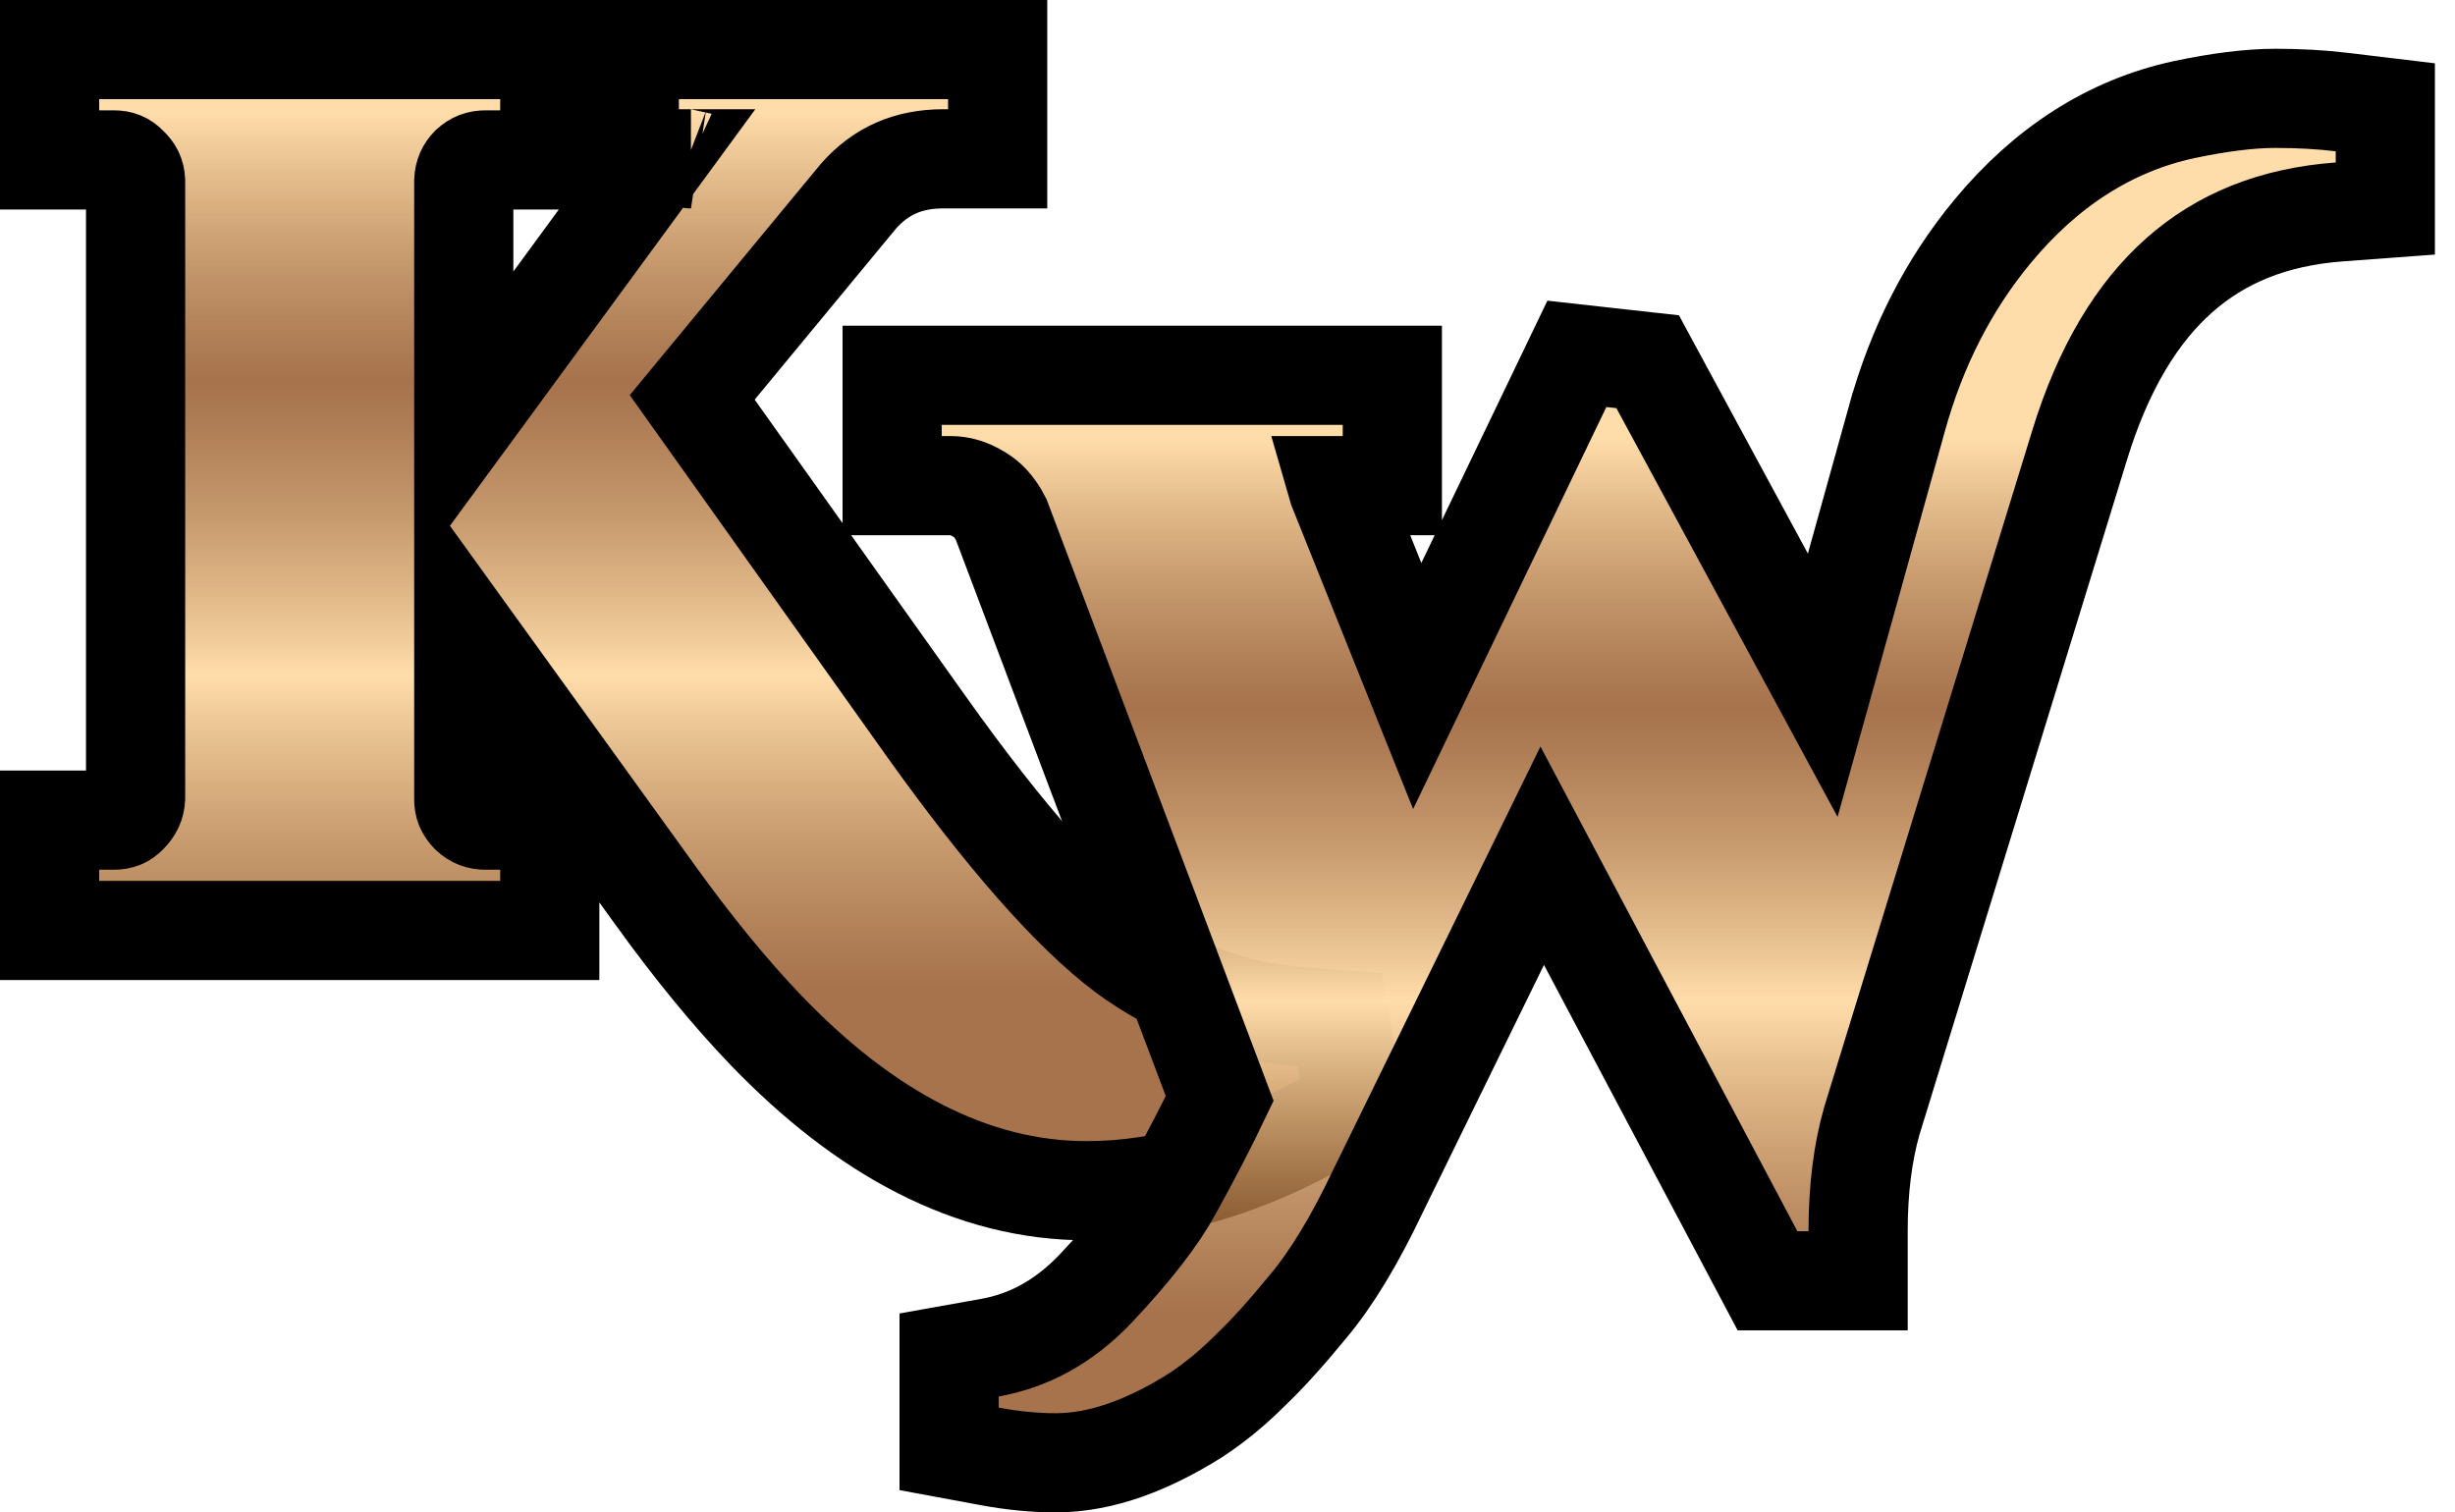 <svg width="99" height="61" viewBox="0 0 99 61" fill="none" xmlns="http://www.w3.org/2000/svg">
<path d="M5.153 32.854L5.829 33.53L5.153 32.854C4.997 33.011 4.849 33.079 4.586 33.079H4H2V35.079V35.53V37.53H4H20.17H22.17V35.53V35.079V33.079H20.17H19.585C19.328 33.079 19.147 33.012 18.953 32.835C18.759 32.634 18.702 32.465 18.702 32.242V25.399L26.43 36.113C27.943 38.212 29.428 40.03 30.888 41.553L30.89 41.555C34.871 45.696 39.186 48.025 43.818 48.025C46.998 48.025 50.203 47.055 53.405 45.243L54.643 44.543L54.388 43.145L54.298 42.649L54.023 41.132L52.486 41.013C49.753 40.801 47.388 39.922 45.334 38.39C43.243 36.806 40.58 33.828 37.34 29.281C37.34 29.281 37.34 29.281 37.34 29.281C37.339 29.28 37.339 29.28 37.339 29.279L27.914 16.027L34.619 7.911C35.515 6.9 36.608 6.405 38.052 6.405H38.232H40.232V4.405V4V2H38.232H27.377H25.377V4V4.405V6.405H26.514L18.702 17.062V7.289C18.717 7.028 18.797 6.858 18.953 6.694C19.148 6.517 19.328 6.45 19.585 6.45H20.17H22.17V4.45V4V2H20.17H4H2V4V4.45V6.45H4H4.586C4.849 6.45 4.997 6.519 5.153 6.675L5.172 6.695L5.192 6.713C5.378 6.889 5.454 7.051 5.468 7.29V32.195C5.453 32.44 5.372 32.636 5.153 32.854ZM27.863 6.407C27.863 6.407 27.862 6.407 27.86 6.406L27.863 6.407Z" fill="url(#paint0_linear)" stroke="black" stroke-width="4"/>
<path d="M88.105 4.415L88.096 4.417C85.07 5.065 82.487 6.756 80.354 9.33L80.353 9.331C78.567 11.488 77.287 14.013 76.498 16.874C76.498 16.875 76.498 16.875 76.497 16.876L73.503 27.638L66.942 15.51L66.444 14.589L65.404 14.474L64.998 14.429L63.589 14.272L62.975 15.55L57.151 27.669L53.956 19.698C53.943 19.656 53.933 19.619 53.924 19.588H54.147H56.147V17.588V17.137V15.137H54.147H37.977H35.977V17.137V17.588V19.588H37.977H38.337C38.693 19.588 39.057 19.682 39.46 19.927L39.476 19.936L39.492 19.946C39.802 20.127 40.107 20.427 40.374 20.953L49.186 44.306C48.666 45.395 48.026 46.631 47.261 48.016L47.258 48.022C46.685 49.068 45.675 50.396 44.143 52.016C42.88 53.325 41.482 54.076 39.922 54.356L38.274 54.651V56.324V56.775V58.438L39.91 58.741C40.824 58.911 41.713 59 42.571 59C44.445 59 46.351 58.258 48.234 57.069L48.255 57.056L48.275 57.042C49.021 56.545 49.732 55.954 50.41 55.278C51.113 54.607 51.882 53.753 52.712 52.74C53.703 51.568 54.64 49.994 55.543 48.095L62.191 34.514L70.713 50.595L71.276 51.658H72.48H72.93H74.93V49.658C74.93 47.952 75.122 46.481 75.478 45.226L83.85 17.995L83.851 17.992C84.811 14.847 86.187 12.602 87.882 11.101C89.557 9.617 91.671 8.744 94.338 8.547L96.19 8.41V6.552V6.102V4.328L94.428 4.116C93.588 4.015 92.697 3.967 91.758 3.967C90.698 3.967 89.47 4.129 88.105 4.415Z" fill="url(#paint1_linear)" stroke="black" stroke-width="4"/>
<defs>
<linearGradient id="paint0_linear" x1="21.333" y1="4.547" x2="21.333" y2="46.392" gradientUnits="userSpaceOnUse">
<stop stop-color="#FFDDAA"/>
<stop offset="0.26" stop-color="#884411" stop-opacity="0.75"/>
<stop offset="0.542" stop-color="#FFDDAA"/>
<stop offset="0.844" stop-color="#884411" stop-opacity="0.75"/>
</linearGradient>
<linearGradient id="paint1_linear" x1="62.138" y1="17.684" x2="62.138" y2="59.529" gradientUnits="userSpaceOnUse">
<stop stop-color="#FFDDAA"/>
<stop offset="0.26" stop-color="#884411" stop-opacity="0.75"/>
<stop offset="0.542" stop-color="#FFDDAA"/>
<stop offset="0.844" stop-color="#884411" stop-opacity="0.75"/>
</linearGradient>
</defs>
</svg>
